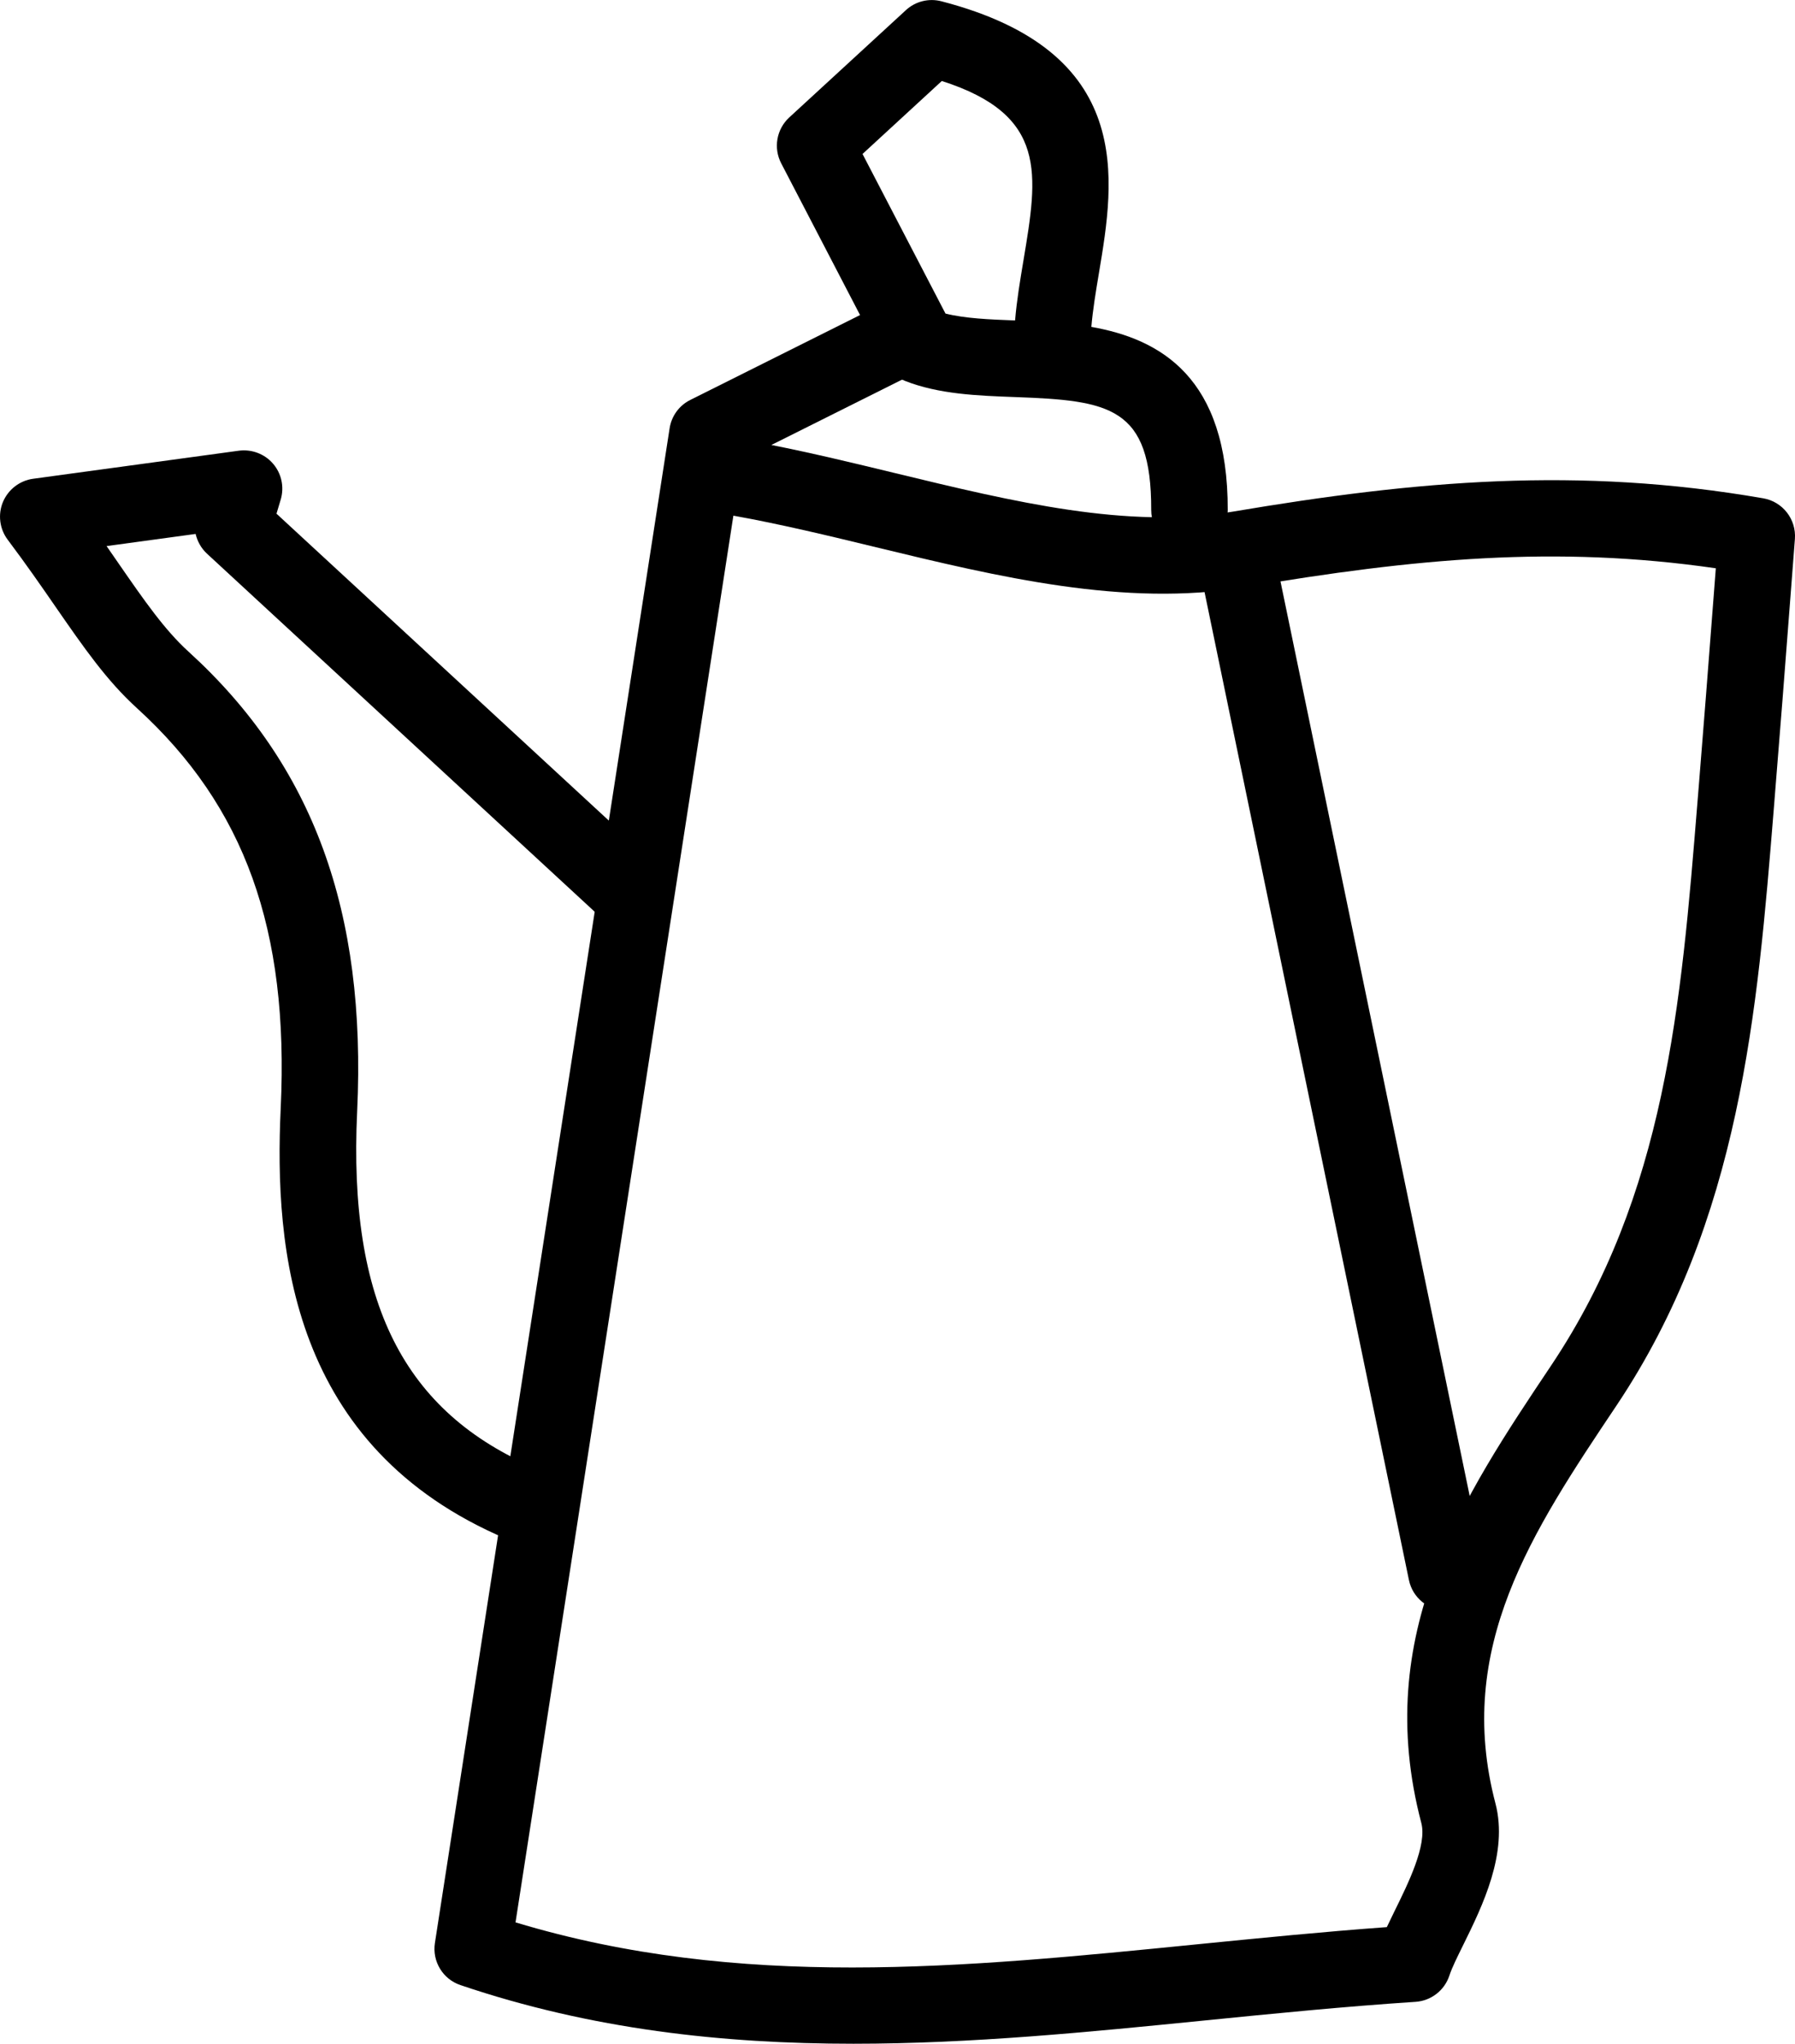 <?xml version="1.0" ?><!DOCTYPE svg  PUBLIC '-//W3C//DTD SVG 1.1//EN'  'http://www.w3.org/Graphics/SVG/1.1/DTD/svg11.dtd'><svg enable-background="new 0 0 35.181 40.045" height="40.045px" id="Layer_1" version="1.1" viewBox="0 0 35.181 40.045" width="35.181px" xml:space="preserve" xmlns="http://www.w3.org/2000/svg" xmlns:xlink="http://www.w3.org/1999/xlink"><g><g><path d="M16.727,40.045c-2.557,0-5.133-0.279-7.702-1.149c-0.346-0.116-0.557-0.465-0.501-0.825l4.6-29.679    c0.037-0.24,0.188-0.448,0.406-0.556l3.739-1.869c0.37-0.186,0.821-0.035,1.006,0.336c0.186,0.37,0.035,0.821-0.336,1.006    l-2.821,1.41c0.808,0.16,1.618,0.356,2.408,0.547c2.354,0.57,4.576,1.108,6.63,0.76c3.624-0.612,6.78-0.89,10.403-0.262    c0.381,0.066,0.649,0.411,0.62,0.796l-0.111,1.441c-0.091,1.186-0.177,2.305-0.269,3.424l-0.034,0.428    c-0.321,3.962-0.653,8.06-3.086,11.692c-1.647,2.46-3.172,4.738-2.369,7.792c0.255,0.973-0.257,2.012-0.631,2.771    c-0.113,0.23-0.218,0.437-0.273,0.604c-0.096,0.289-0.358,0.492-0.663,0.512c-1.382,0.091-2.774,0.229-4.122,0.364    C21.353,39.815,19.048,40.045,16.727,40.045z M10.104,37.667c4.392,1.325,8.757,0.889,13.367,0.429    c1.21-0.12,2.458-0.245,3.71-0.336c0.047-0.1,0.099-0.204,0.151-0.313c0.27-0.547,0.639-1.295,0.525-1.727    c-0.975-3.707,0.813-6.377,2.541-8.959c2.248-3.356,2.551-7.083,2.87-11.027l0.035-0.43c0.091-1.117,0.177-2.233,0.268-3.417    l0.058-0.752c-3.138-0.453-5.889-0.193-9.225,0.37c-2.357,0.396-4.836-0.202-7.233-0.782c-0.923-0.224-1.876-0.454-2.797-0.619    L10.104,37.667z"/></g><g><path d="M28.347,31.556c-0.348,0-0.66-0.243-0.733-0.598l-4.029-19.47c-0.084-0.406,0.177-0.802,0.582-0.886    c0.408-0.083,0.803,0.176,0.887,0.583l4.029,19.469c0.084,0.406-0.177,0.803-0.582,0.887    C28.448,31.551,28.397,31.556,28.347,31.556z"/></g><g><path d="M10.22,30.214c-0.098,0-0.197-0.019-0.293-0.06c-4.237-1.796-4.555-5.68-4.425-8.445c0.164-3.493-0.704-5.907-2.813-7.829    c-0.598-0.543-1.041-1.183-1.602-1.993c-0.272-0.394-0.574-0.83-0.937-1.313c-0.159-0.212-0.194-0.494-0.092-0.739    c0.104-0.245,0.328-0.418,0.591-0.454l4.033-0.55c0.25-0.033,0.505,0.062,0.67,0.255C5.519,9.28,5.574,9.544,5.502,9.788    l-0.083,0.277l7.323,6.761c0.305,0.281,0.323,0.755,0.042,1.06s-0.755,0.322-1.06,0.042L4.058,10.85    c-0.114-0.105-0.19-0.242-0.224-0.388L2.089,10.7c0.079,0.114,0.156,0.226,0.231,0.334c0.506,0.731,0.906,1.309,1.378,1.737    C6.136,14.991,7.185,17.854,7,21.78c-0.176,3.733,0.908,5.89,3.513,6.994c0.381,0.162,0.56,0.602,0.397,0.983    C10.789,30.042,10.512,30.214,10.22,30.214z"/></g><g><path d="M23.313,10.744c-0.001,0-0.001,0-0.002,0c-0.414-0.001-0.749-0.337-0.748-0.752c0.005-2.027-0.815-2.144-2.671-2.212    c-0.734-0.027-1.494-0.055-2.16-0.319c-0.168-0.066-0.306-0.191-0.389-0.352l-2.032-3.909c-0.156-0.3-0.092-0.668,0.157-0.898    l2.288-2.104c0.187-0.172,0.448-0.237,0.695-0.173c3.814,0.989,3.395,3.493,3.088,5.322c-0.062,0.371-0.121,0.725-0.149,1.058    c1.354,0.239,2.68,0.988,2.673,3.592C24.062,10.409,23.726,10.744,23.313,10.744z M18.531,6.144    c0.384,0.096,0.861,0.116,1.364,0.135c0.033-0.396,0.1-0.793,0.165-1.181c0.283-1.694,0.477-2.846-1.601-3.511l-1.554,1.43    L18.531,6.144z"/></g></g></svg>